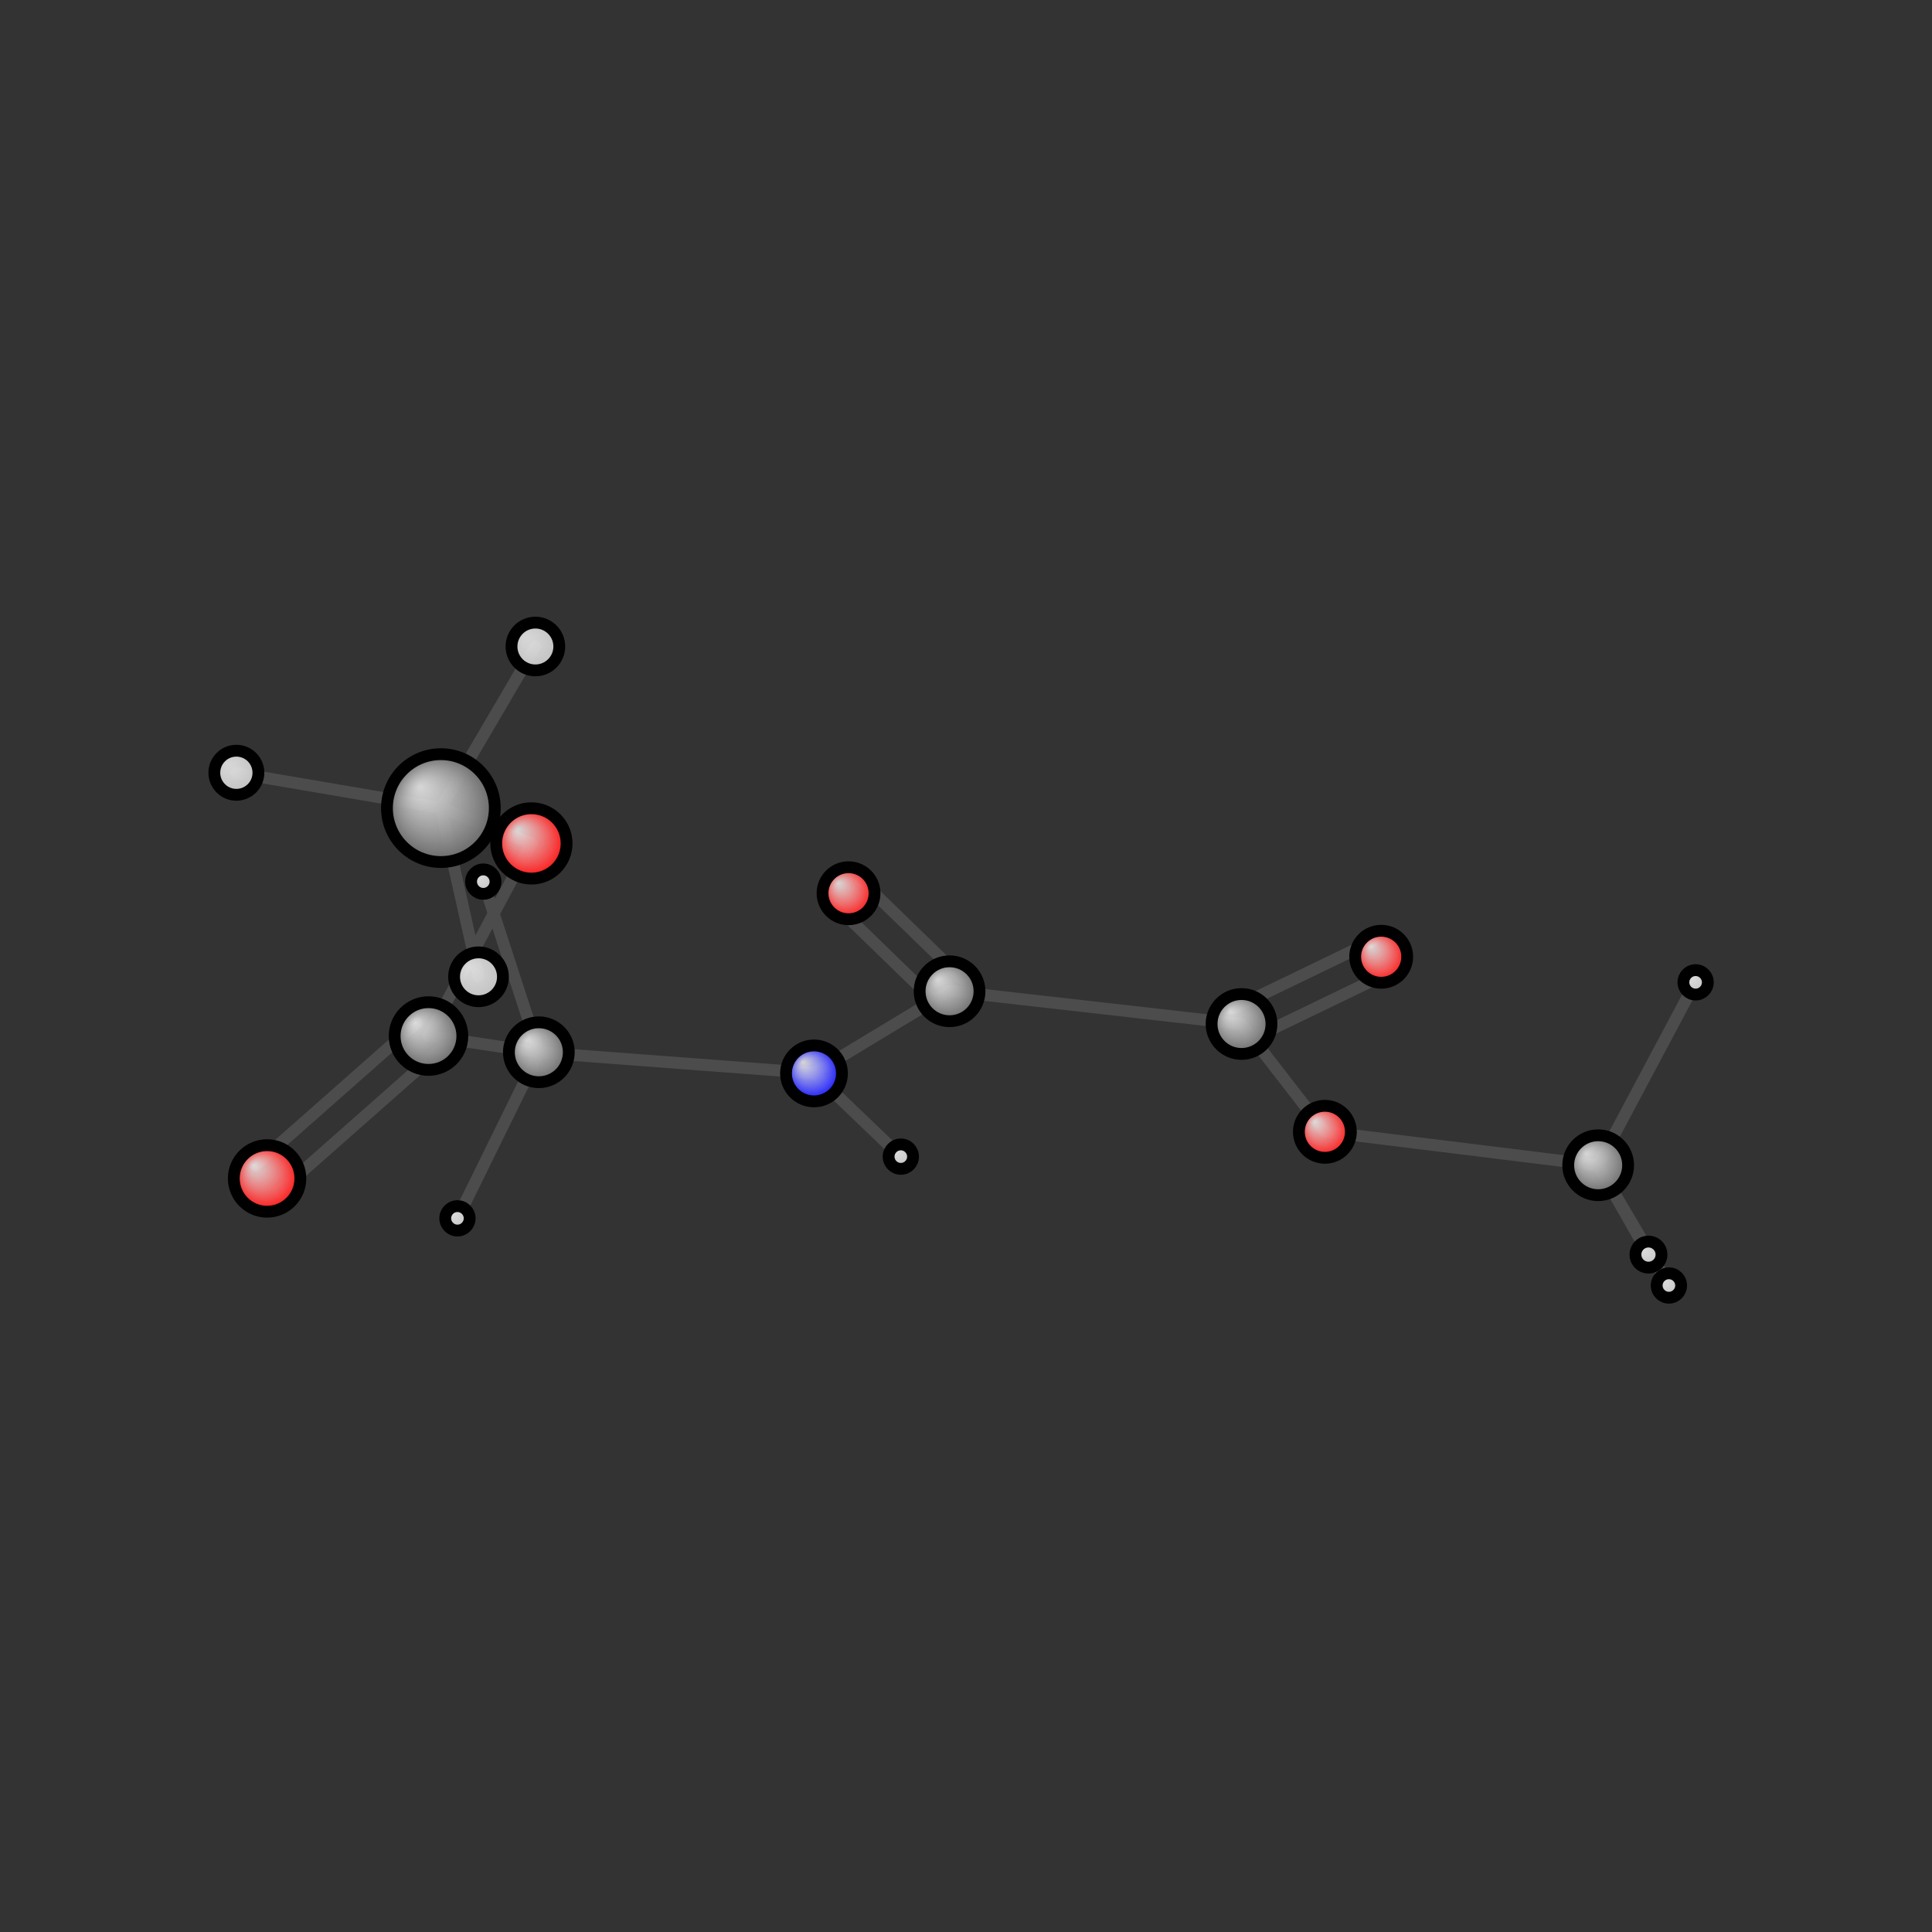 <?xml version="1.0"?>
<svg version="1.1" id="topsvg"
xmlns="http://www.w3.org/2000/svg" xmlns:xlink="http://www.w3.org/1999/xlink"
xmlns:cml="http://www.xml-cml.org/schema" x="0" y="0" width="200px" height="200px" viewBox="0 0 100 100">
<rect x="0" y="0" width="100" height="100" fill="#333333" stroke="none"/>
<title>55 - Open Babel Depiction</title>
<defs>
<radialGradient id='radialffffff0ccff' cx='50%' cy='50%' r='50%' fx='30%' fy='30%'>
  <stop offset=' 0%' stop-color="rgb(255,255,255)"  stop-opacity='0.8'/>
  <stop offset='100%' stop-color="rgb(12,12,255)"  stop-opacity ='1.0'/>
</radialGradient>
<radialGradient id='radialffffff666666' cx='50%' cy='50%' r='50%' fx='30%' fy='30%'>
  <stop offset=' 0%' stop-color="rgb(255,255,255)"  stop-opacity='0.8'/>
  <stop offset='100%' stop-color="rgb(102,102,102)"  stop-opacity ='1.0'/>
</radialGradient>
<radialGradient id='radialffffffbfbfbf' cx='50%' cy='50%' r='50%' fx='30%' fy='30%'>
  <stop offset=' 0%' stop-color="rgb(255,255,255)"  stop-opacity='0.8'/>
  <stop offset='100%' stop-color="rgb(191,191,191)"  stop-opacity ='1.0'/>
</radialGradient>
<radialGradient id='radialffffffffcc' cx='50%' cy='50%' r='50%' fx='30%' fy='30%'>
  <stop offset=' 0%' stop-color="rgb(255,255,255)"  stop-opacity='0.8'/>
  <stop offset='100%' stop-color="rgb(255,12,12)"  stop-opacity ='1.0'/>
</radialGradient>
</defs>
<g transform="translate(0,0)">
<svg width="100" height="100" x="0" y="0" viewBox="0 0 326.935 188.134"
font-family="sans-serif" stroke="rgb(76,76,76)" stroke-width="2"  stroke-linecap="round">
<line x1="145.7" y1="79.6" x2="162.8" y2="96.2" stroke="rgb(76,76,76)"  stroke-width="2.0"/>
<line x1="141.5" y1="83.9" x2="158.6" y2="100.5" stroke="rgb(76,76,76)"  stroke-width="2.0"/>
<line x1="235.0" y1="95.2" x2="211.4" y2="106.6" stroke="rgb(76,76,76)"  stroke-width="2.0"/>
<line x1="232.4" y1="89.8" x2="208.8" y2="101.2" stroke="rgb(76,76,76)"  stroke-width="2.0"/>
<line x1="160.7" y1="98.3" x2="210.1" y2="103.9" stroke="rgb(76,76,76)"  stroke-width="2.0"/>
<line x1="160.7" y1="98.3" x2="137.7" y2="112.2" stroke="rgb(76,76,76)"  stroke-width="2.0"/>
<line x1="210.1" y1="103.9" x2="224.2" y2="122.1" stroke="rgb(76,76,76)"  stroke-width="2.0"/>
<line x1="81.8" y1="79.8" x2="91.2" y2="108.7" stroke="rgb(76,76,76)"  stroke-width="2.0"/>
<line x1="282.4" y1="148.1" x2="270.4" y2="127.8" stroke="rgb(76,76,76)"  stroke-width="2.0"/>
<line x1="77.4" y1="136.8" x2="91.2" y2="108.7" stroke="rgb(76,76,76)"  stroke-width="2.0"/>
<line x1="137.7" y1="112.2" x2="91.2" y2="108.7" stroke="rgb(76,76,76)"  stroke-width="2.0"/>
<line x1="137.7" y1="112.2" x2="152.4" y2="126.3" stroke="rgb(76,76,76)"  stroke-width="2.0"/>
<line x1="91.2" y1="108.7" x2="72.5" y2="105.9" stroke="rgb(76,76,76)"  stroke-width="2.0"/>
<line x1="224.2" y1="122.1" x2="270.4" y2="127.8" stroke="rgb(76,76,76)"  stroke-width="2.0"/>
<line x1="286.9" y1="96.8" x2="270.4" y2="127.8" stroke="rgb(76,76,76)"  stroke-width="2.0"/>
<line x1="270.4" y1="127.8" x2="279.0" y2="142.9" stroke="rgb(76,76,76)"  stroke-width="2.0"/>
<line x1="74.5" y1="108.2" x2="47.2" y2="132.3" stroke="rgb(76,76,76)"  stroke-width="2.0"/>
<line x1="70.5" y1="103.7" x2="43.2" y2="127.8" stroke="rgb(76,76,76)"  stroke-width="2.0"/>
<line x1="72.5" y1="105.9" x2="89.9" y2="73.3" stroke="rgb(76,76,76)"  stroke-width="2.0"/>
<line x1="89.9" y1="73.3" x2="74.6" y2="67.3" stroke="rgb(76,76,76)"  stroke-width="2.0"/>
<line x1="74.6" y1="67.3" x2="40.0" y2="61.4" stroke="rgb(76,76,76)"  stroke-width="2.0"/>
<line x1="74.6" y1="67.3" x2="90.6" y2="40.0" stroke="rgb(76,76,76)"  stroke-width="2.0"/>
<line x1="74.6" y1="67.3" x2="81.0" y2="95.9" stroke="rgb(76,76,76)"  stroke-width="2.0"/>
<circle cx="143.592" cy="81.753" r="4.4" opacity="1" style="stroke:black;fill:url(#radialffffffffcc)"/>
<circle cx="233.727" cy="92.501" r="4.4" opacity="1" style="stroke:black;fill:url(#radialffffffffcc)"/>
<circle cx="160.687" cy="98.341" r="5.067" opacity="1" style="stroke:black;fill:url(#radialffffff666666)"/>
<circle cx="210.093" cy="103.88" r="5.067" opacity="1" style="stroke:black;fill:url(#radialffffff666666)"/>
<circle cx="81.782" cy="79.79" r="2.067" opacity="1" style="stroke:black;fill:url(#radialffffffbfbfbf)"/>
<circle cx="282.416" cy="148.134" r="2.067" opacity="1" style="stroke:black;fill:url(#radialffffffbfbfbf)"/>
<circle cx="77.411" cy="136.768" r="2.067" opacity="1" style="stroke:black;fill:url(#radialffffffbfbfbf)"/>
<circle cx="137.743" cy="112.243" r="4.733" opacity="1" style="stroke:black;fill:url(#radialffffff0ccff)"/>
<circle cx="91.184" cy="108.663" r="5.067" opacity="1" style="stroke:black;fill:url(#radialffffff666666)"/>
<circle cx="224.198" cy="122.124" r="4.4" opacity="1" style="stroke:black;fill:url(#radialffffffffcc)"/>
<circle cx="286.935" cy="96.833" r="2.067" opacity="1" style="stroke:black;fill:url(#radialffffffbfbfbf)"/>
<circle cx="270.444" cy="127.782" r="5.067" opacity="1" style="stroke:black;fill:url(#radialffffff666666)"/>
<circle cx="152.44" cy="126.326" r="2.067" opacity="1" style="stroke:black;fill:url(#radialffffffbfbfbf)"/>
<circle cx="278.956" cy="142.905" r="2.205" opacity="1" style="stroke:black;fill:url(#radialffffffbfbfbf)"/>
<circle cx="72.511" cy="105.92" r="5.728" opacity="1" style="stroke:black;fill:url(#radialffffff666666)"/>
<circle cx="45.197" cy="130.016" r="5.631" opacity="1" style="stroke:black;fill:url(#radialffffffffcc)"/>
<circle cx="89.925" cy="73.325" r="5.955" opacity="1" style="stroke:black;fill:url(#radialffffffffcc)"/>
<circle cx="74.606" cy="67.347" r="9.125" opacity="1" style="stroke:black;fill:url(#radialffffff666666)"/>
<circle cx="40" cy="61.365" r="3.73" opacity="1" style="stroke:black;fill:url(#radialffffffbfbfbf)"/>
<circle cx="90.6" cy="40" r="4.043" opacity="1" style="stroke:black;fill:url(#radialffffffbfbfbf)"/>
<circle cx="80.975" cy="95.894" r="4.133" opacity="1" style="stroke:black;fill:url(#radialffffffbfbfbf)"/>
</svg>
</g>
</svg>
